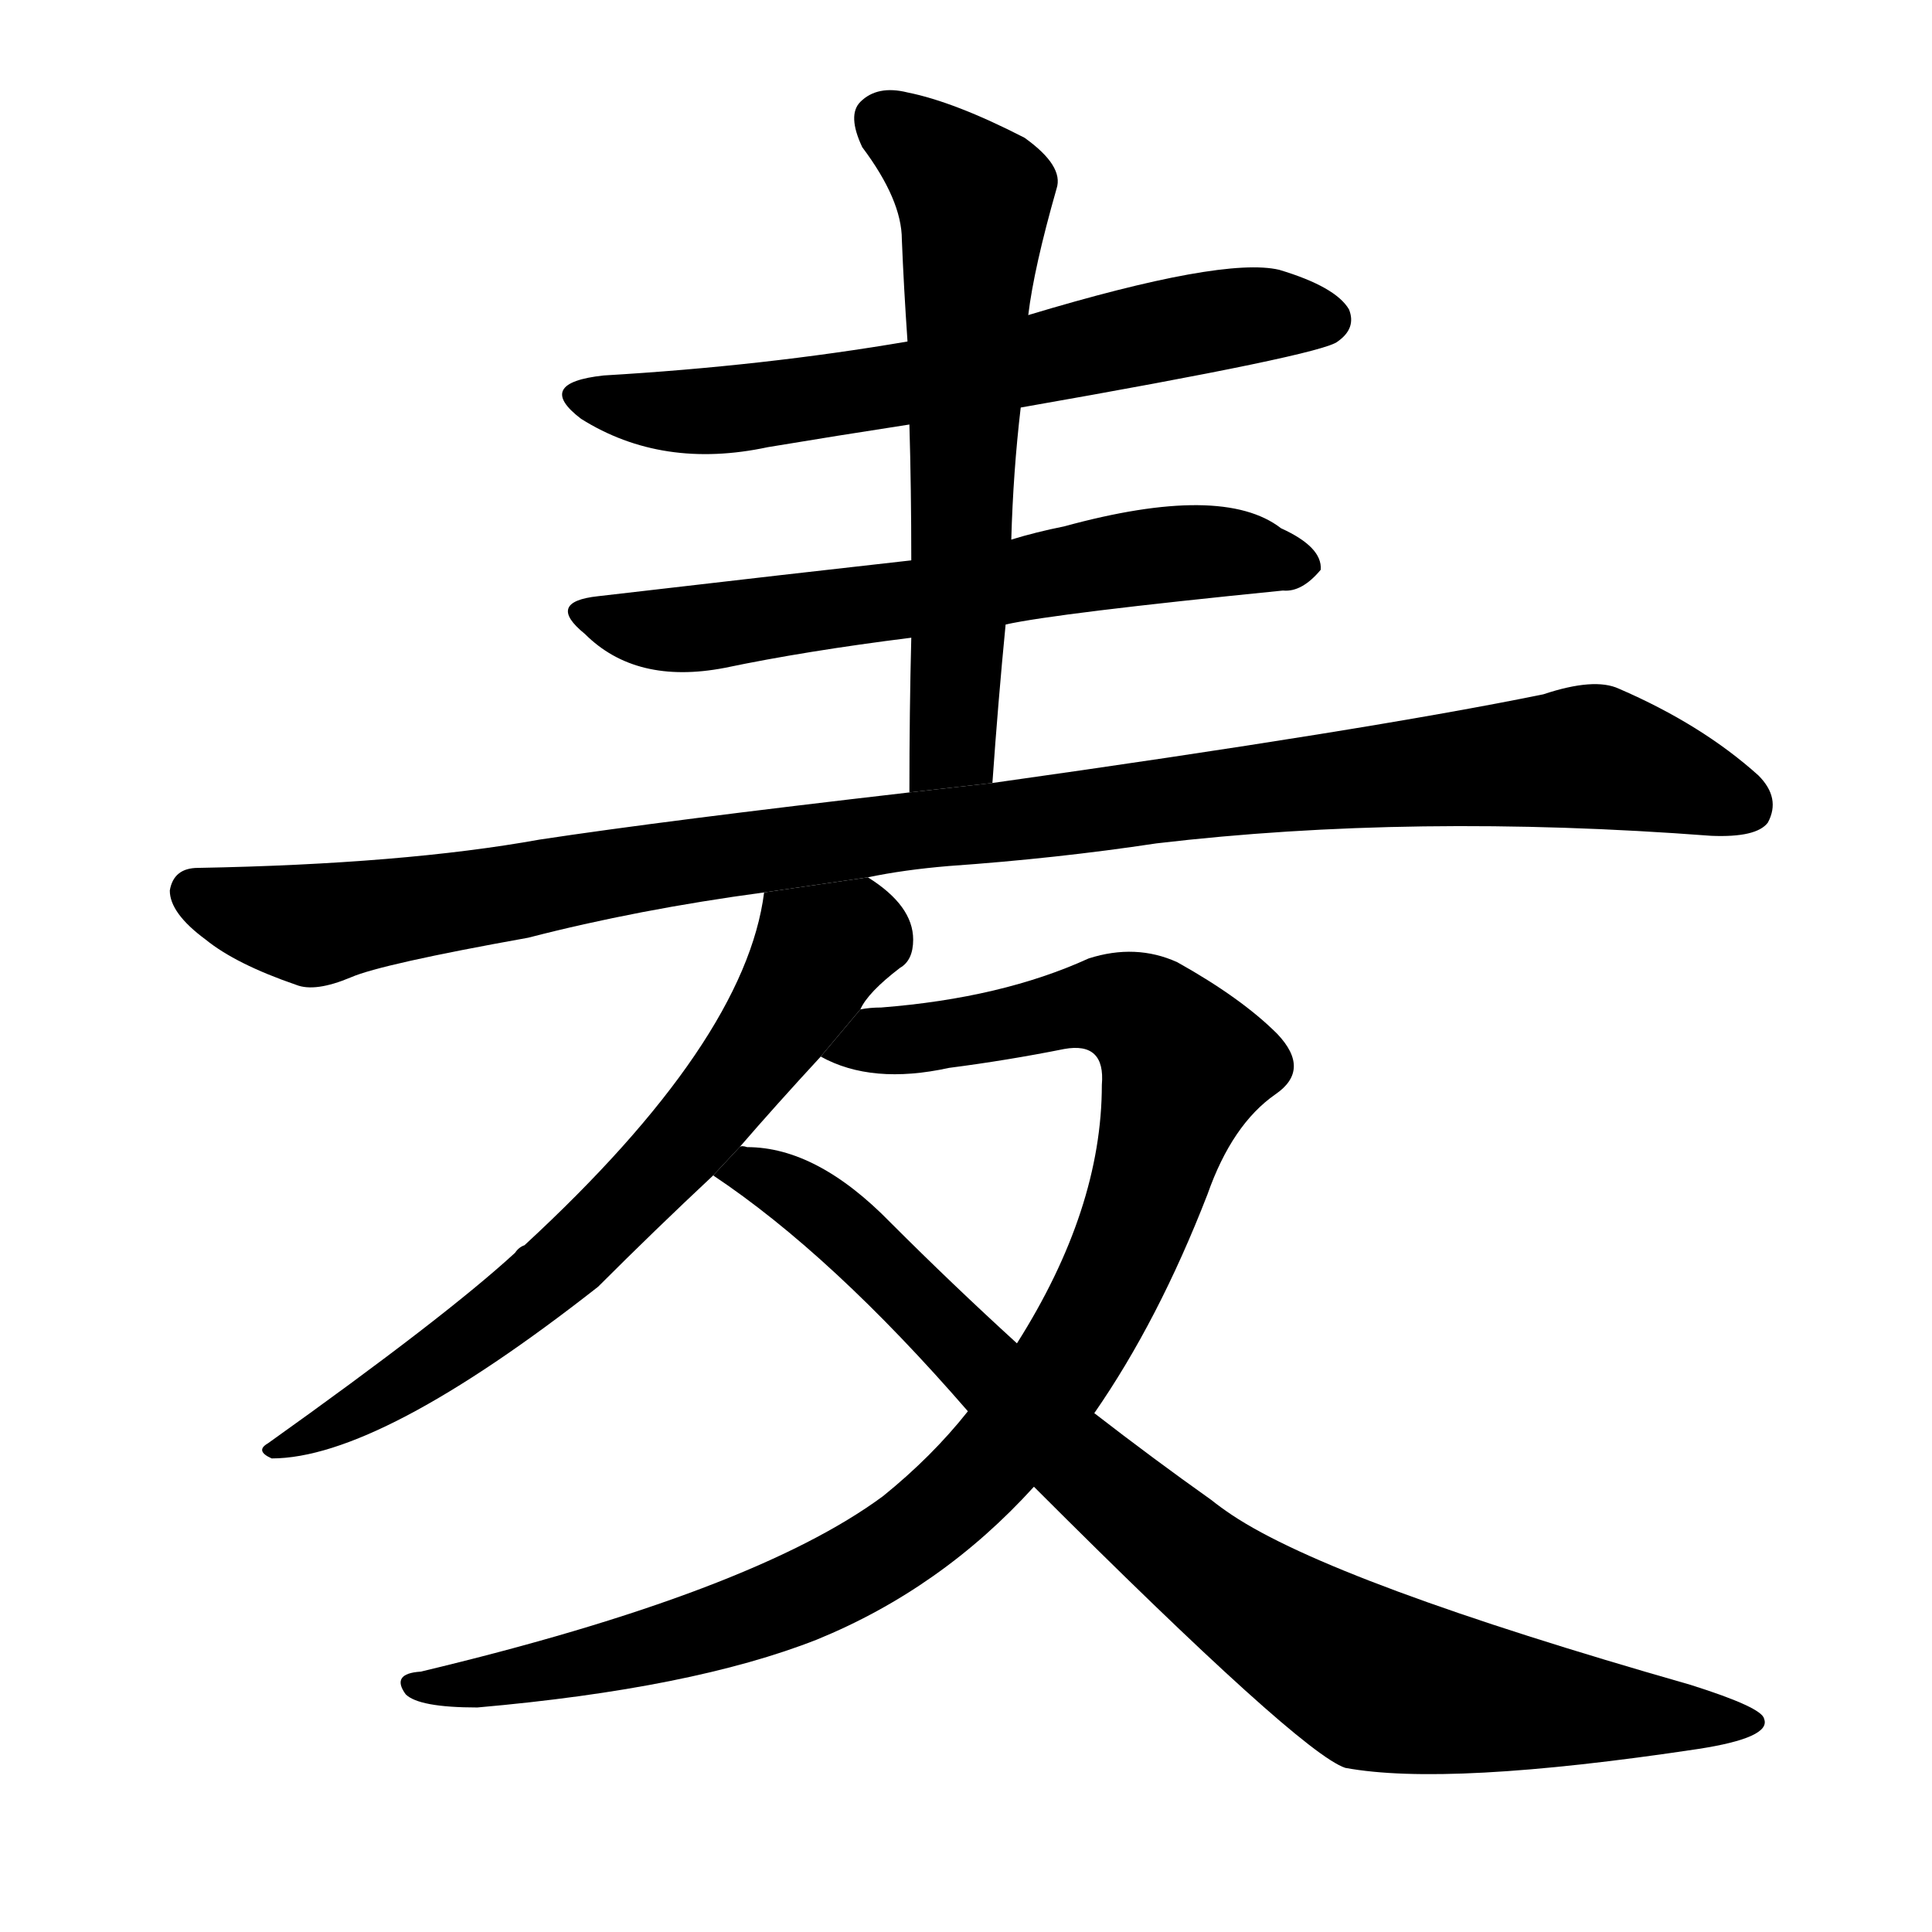 <!-- u9ea6_mai4_wheat_barley_oats_simplified_form_of_kangxi_radical_number_199 -->
<!-- 9EA6 -->
<!--  -->
<!--  -->
<svg viewBox="0 0 1024 1024">
  <g transform="scale(1, -1) translate(0, -900)">
    <path d="M 541 684 Q 701 712 709 719 Q 719 726 715 736 Q 708 748 678 757 Q 648 764 545 733 L 481 719 Q 405 706 320 701 Q 283 697 308 678 Q 351 651 407 663 Q 443 669 482 675 L 541 684 Z"></path>
    <path d="M 533 569 Q 560 575 680 587 Q 690 586 700 598 Q 701 610 679 620 Q 648 644 564 621 Q 549 618 536 614 L 483 603 Q 429 597 317 584 Q 289 581 310 564 Q 337 537 384 546 Q 427 555 483 562 L 533 569 Z"></path>
    <path d="M 526 485 Q 529 528 533 569 L 536 614 Q 537 650 541 684 L 545 733 Q 548 758 560 800 Q 564 812 543 827 Q 506 846 481 851 Q 465 855 456 846 Q 449 839 457 822 Q 478 794 478 773 Q 479 748 481 719 L 482 675 Q 483 641 483 603 L 483 562 Q 482 523 482 480 L 526 485 Z"></path>
    <path d="M 460 435 Q 479 439 503 441 Q 560 445 613 453 Q 749 469 907 457 Q 931 456 937 464 Q 944 477 932 489 Q 902 516 858 535 Q 845 541 818 532 Q 725 513 526 485 L 482 480 Q 352 465 286 455 Q 214 442 105 440 Q 92 440 90 428 Q 90 416 109 402 Q 125 389 157 378 Q 167 374 186 382 Q 202 389 280 403 Q 338 418 405 427 L 460 435 Z"></path>
    <path d="M 456 365 Q 460 374 477 387 Q 484 391 484 402 Q 484 420 460 435 L 405 427 Q 395 348 278 240 Q 275 239 273 236 Q 236 202 142 135 Q 135 131 144 127 Q 201 127 317 218 Q 347 248 378 277 L 392 292 Q 411 314 435 340 L 456 365 Z"></path>
    <path d="M 580 151 Q 614 200 640 267 Q 653 304 676 320 Q 695 333 677 352 Q 658 371 624 390 Q 602 400 577 392 Q 531 371 467 366 Q 461 366 456 365 L 435 340 Q 462 325 503 334 Q 534 338 564 344 Q 586 348 584 325 Q 584 259 539 188 L 513 152 Q 494 128 468 107 Q 399 56 223 14 Q 207 13 215 2 Q 222 -5 253 -5 Q 367 5 433 31 Q 499 58 548 112 L 580 151 Z"></path>
    <path d="M 548 112 Q 689 -29 713 -37 Q 767 -47 900 -27 Q 939 -21 935 -11 Q 934 -5 896 7 Q 707 61 653 97 Q 647 101 642 105 Q 611 127 580 151 L 539 188 Q 505 219 472 252 Q 433 292 396 292 Q 393 293 392 292 L 378 277 Q 441 235 513 152 L 548 112 Z"></path>
  </g>
</svg>
